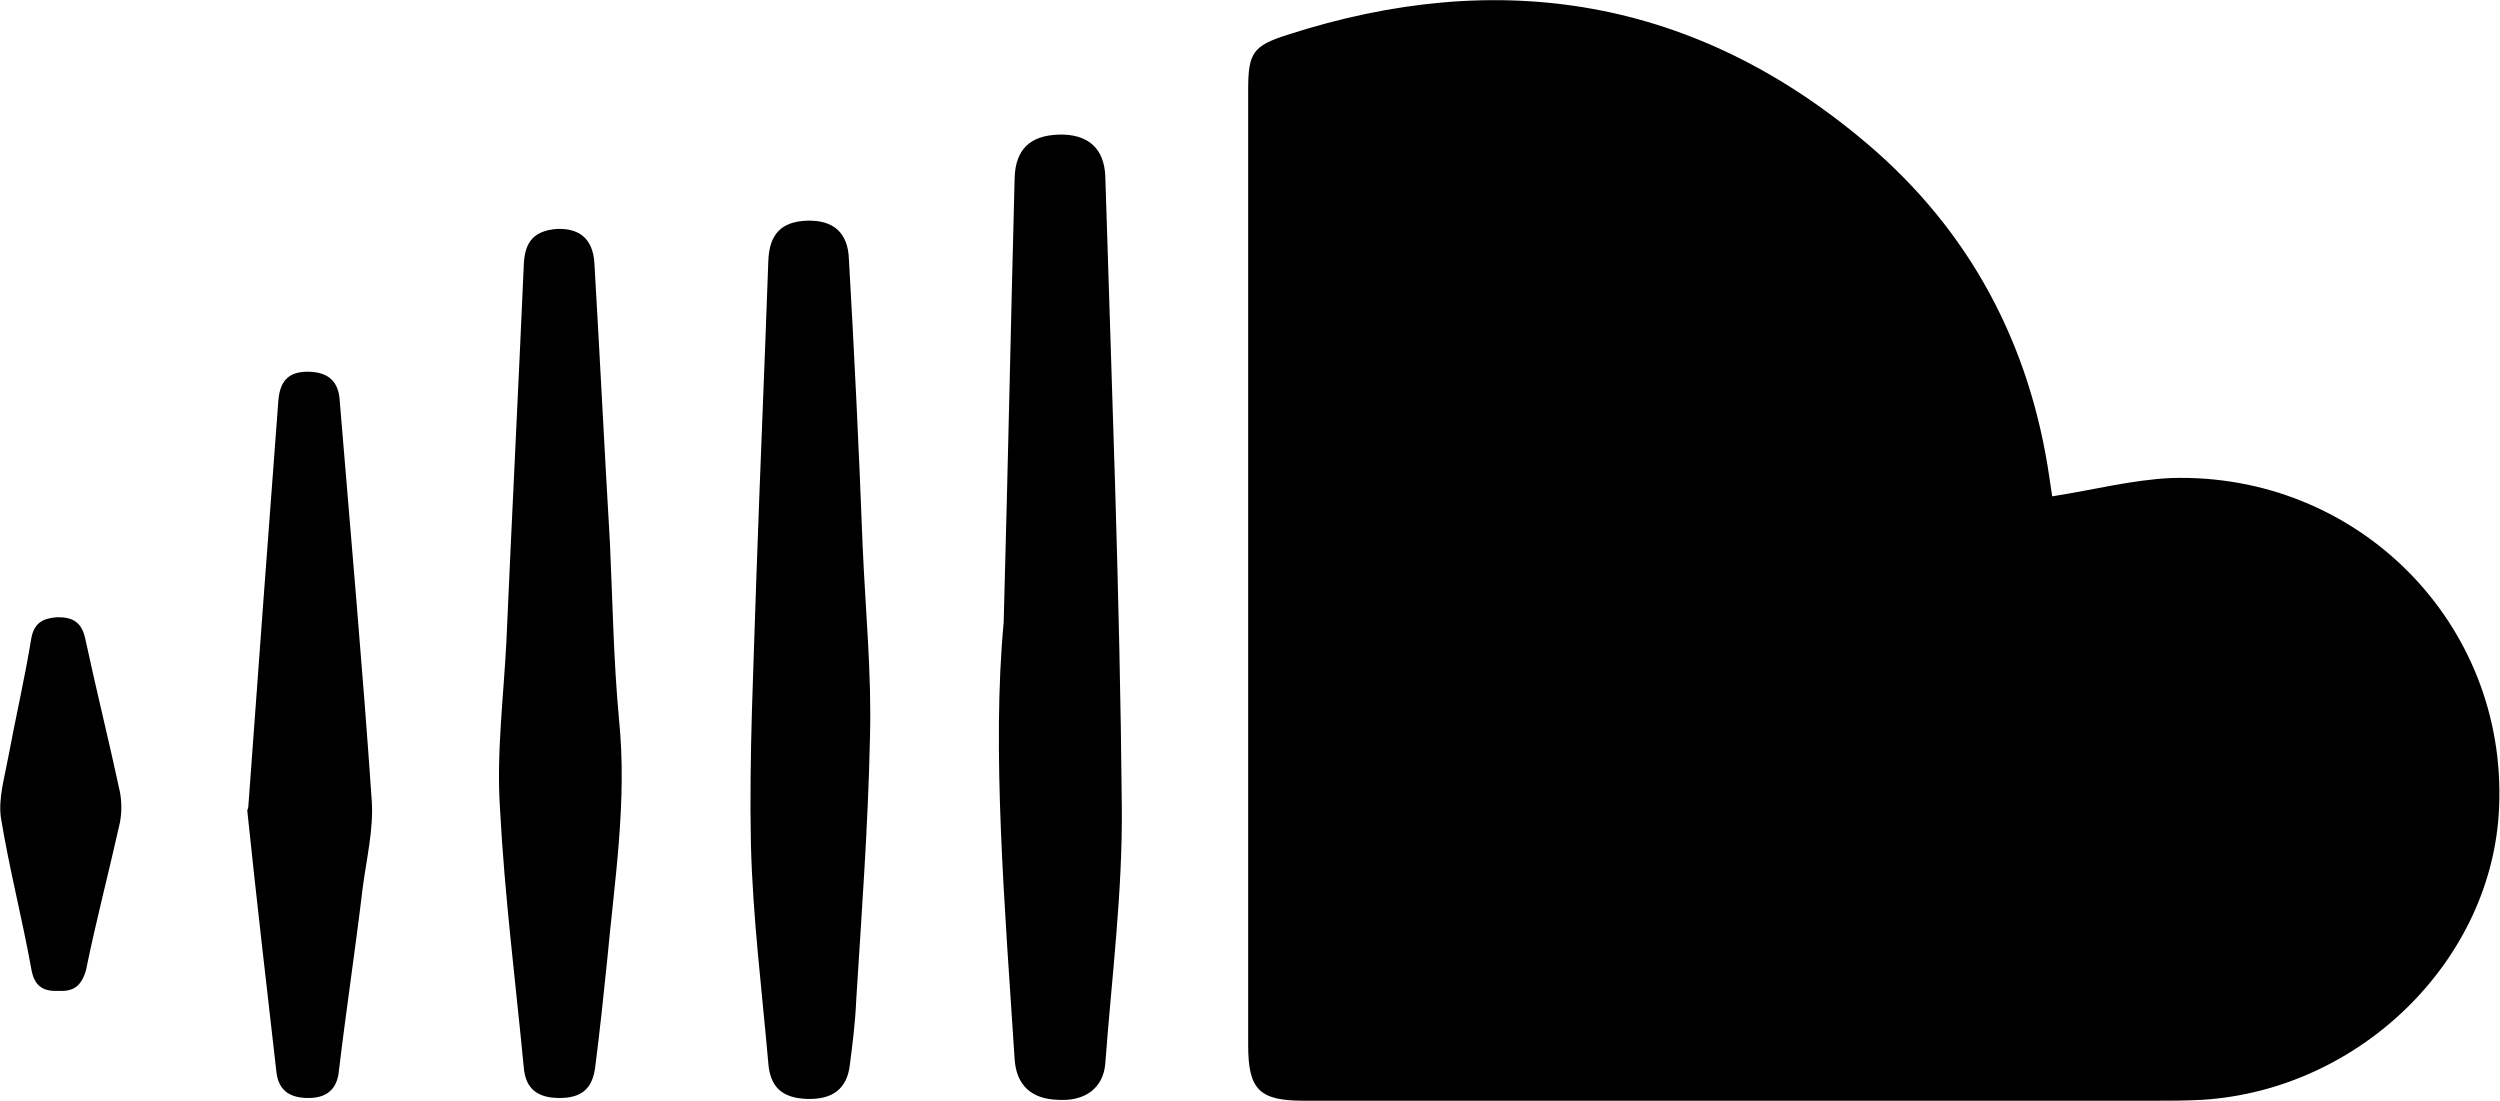 <svg class="icon-soundcloud" xmlns="http://www.w3.org/2000/svg" x="0px" y="0px" viewBox="0 0 273 120.2" style="enable-background:new 0 0 273 120.2;" xml:space="preserve">
	<g style="fill:currentColor;">
		<path d="M224.1,54.2c4.5-0.7,8.7-1.8,13-2c20.4-0.6,36.7,15.9,35.8,36c-0.7,16.6-15.1,30.8-32.4,31.9c-1.8,0.1-3.6,0.1-5.4,0.1
			c-30.9,0-61.8,0-92.7,0c-4.9,0-6.1-1.2-6.1-6.1c0-34.8,0-69.5,0-104.3c0-4,0.5-4.8,4.3-6c23.2-7.5,44.6-4,63.3,11.9
			c11.2,9.5,17.8,21.9,19.9,36.5C223.9,52.9,224,53.6,224.1,54.2z"/>
		<path d="M109.6,68c0.5-18.3,0.8-33.5,1.2-48.6c0.1-3.1,1.7-4.6,4.8-4.7c3.2-0.1,5,1.5,5.1,4.6c0.7,22.9,1.6,45.8,1.8,68.7
			c0.1,9.4-1.1,18.7-1.8,28.1c-0.2,2.7-2.2,4.2-5.2,4c-2.9-0.1-4.5-1.6-4.7-4.4C109.7,98.8,108.3,81.8,109.6,68z"/>
		<path d="M94.2,59.6c0.3,7,1,14,0.8,21c-0.2,9.5-0.9,19-1.5,28.6c-0.1,2.4-0.4,4.8-0.7,7.1c-0.3,2.6-1.9,3.8-4.7,3.7
			c-2.7-0.1-4-1.3-4.2-3.9c-0.7-8-1.7-15.9-1.9-23.9c-0.2-9.8,0.3-19.5,0.6-29.3c0.4-11.5,0.9-23,1.3-34.4c0.1-2.9,1.4-4.3,4.2-4.4
			c2.9-0.1,4.5,1.3,4.6,4.2C93.3,38.7,93.8,49.1,94.2,59.6C94.2,59.6,94.2,59.6,94.2,59.6z"/>
		<path d="M66.6,59.2c0.3,6.5,0.4,13,1,19.4c0.9,8.9-0.5,17.6-1.3,26.3c-0.4,3.9-0.8,7.7-1.3,11.6c-0.3,2.4-1.5,3.4-3.9,3.4
			c-2.4,0-3.7-1-3.9-3.3c-0.9-9.4-2.1-18.8-2.6-28.3C54.2,82.2,55,76.1,55.3,70c0.6-13.7,1.3-27.4,1.9-41.1c0.1-2.6,1.2-3.7,3.6-3.9
			c2.5-0.1,3.9,1.1,4.1,3.6C65.5,38.8,66,49,66.6,59.2C66.6,59.2,66.6,59.2,66.6,59.2z"/>
		<path d="M27.1,88.3c1.1-15.3,2.2-29.9,3.3-44.6c0.2-2.3,1.3-3.2,3.5-3.1c2,0.1,3.1,1.1,3.2,3.2c1.2,14.6,2.5,29.1,3.5,43.7
			c0.2,3.1-0.6,6.4-1,9.5c-0.8,6.7-1.8,13.3-2.6,20c-0.2,2-1.4,2.9-3.3,2.9c-1.8,0-3.2-0.6-3.5-2.7c-1.1-9.6-2.2-19.1-3.2-28.7
			C27.1,88.3,27.1,88,27.1,88.3z"/>
		<path d="M6.4,108.2c-1.8,0.1-2.7-0.6-3-2.5c-1-5.5-2.4-10.9-3.3-16.4c-0.3-2.1,0.4-4.4,0.8-6.6c0.8-4.3,1.8-8.6,2.5-12.9
			c0.3-1.8,1.3-2.3,2.9-2.4c1.6,0,2.6,0.5,3,2.3c1.2,5.6,2.6,11.2,3.8,16.8c0.2,1.1,0.2,2.2,0,3.3c-1.2,5.4-2.6,10.7-3.7,16.1
			C8.9,107.7,8,108.3,6.4,108.2z"/>
	</g>
</svg>
